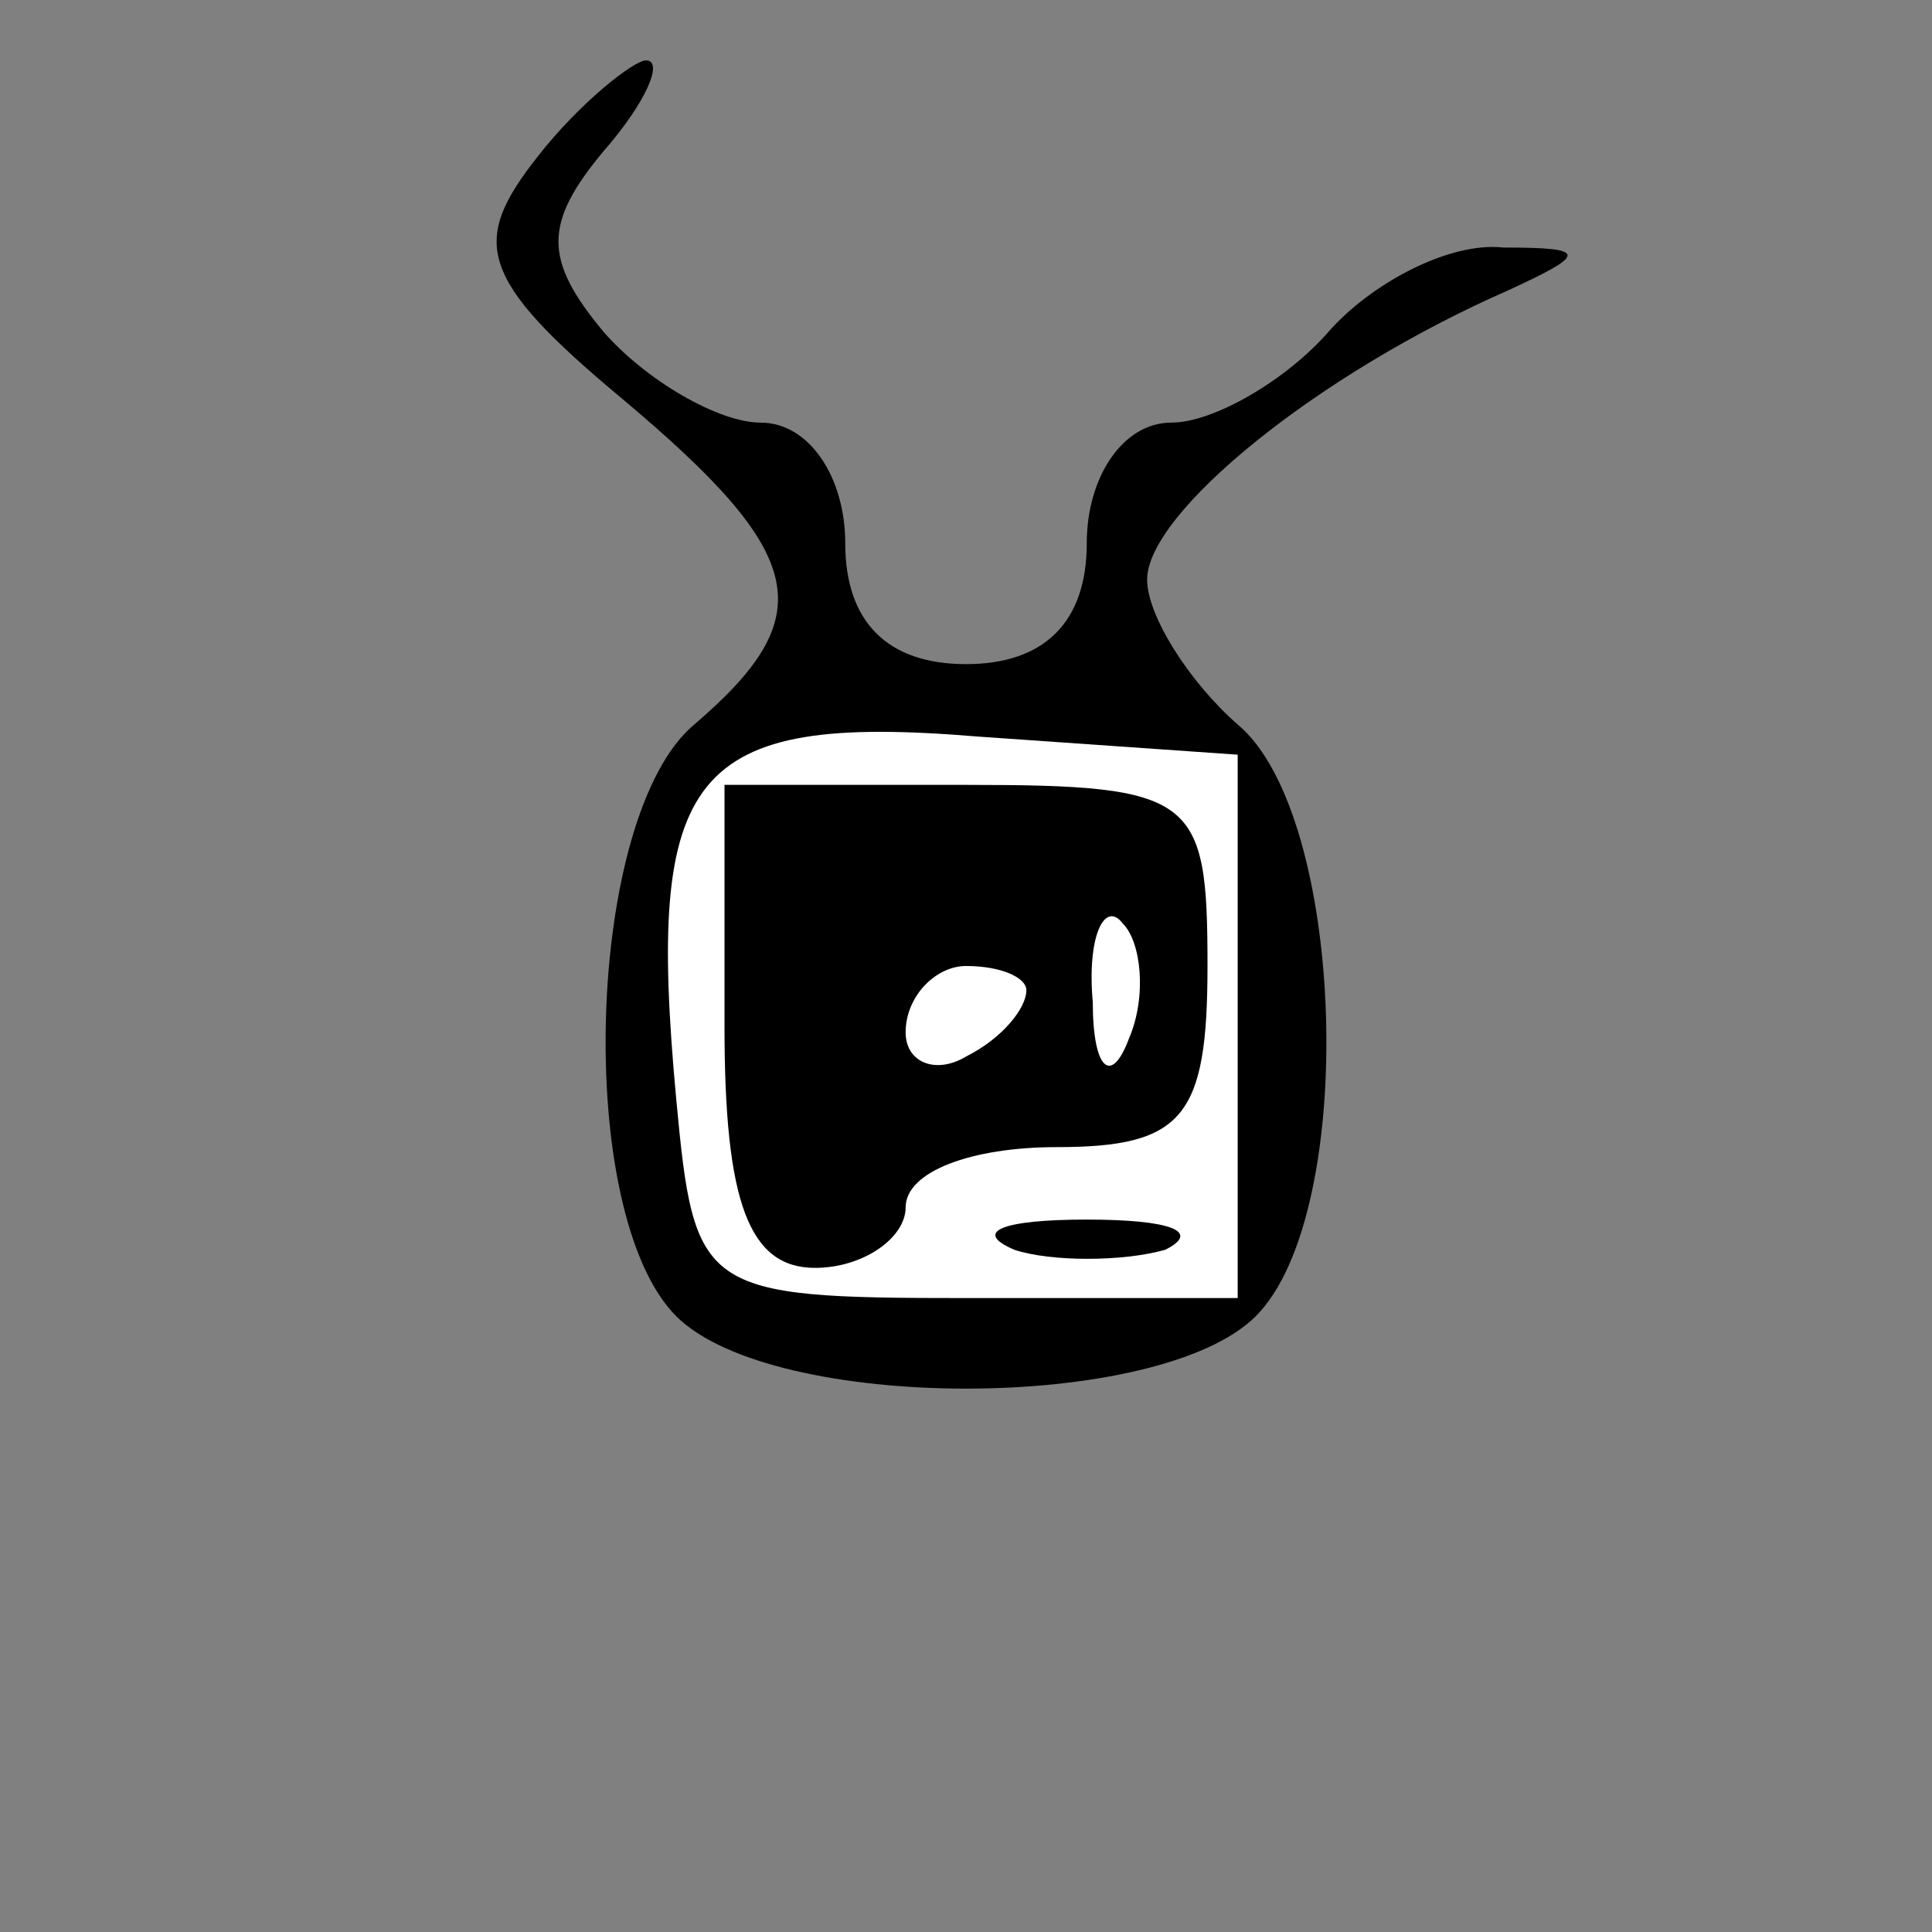 <?xml version="1.0" standalone="no"?>
<!DOCTYPE svg PUBLIC "-//W3C//DTD SVG 20010904//EN"
 "http://www.w3.org/TR/2001/REC-SVG-20010904/DTD/svg10.dtd">
<svg version="1.0" xmlns="http://www.w3.org/2000/svg"
 width="32pt" height="32pt" viewBox="0 0 32 32"
 preserveAspectRatio="xMidYMid meet">
<rect x="0" y="0" width="32" height="32" fill="#808080" stroke="none"/>
<g transform="translate(0,32) scale(0.1,-0.1)"
fill="#000000" stroke="none">
<path fill="#000000" stroke="none" d="M89 294 c-11 -14 -10 -20 14 -40 31
-26 33 -36 12 -54 -18 -15 -20 -81 -3 -98 16 -16 80 -16 96 0 17 17 15 83 -3
98 -8 7 -15 18 -15 24 0 11 28 34 60 48 13 6 13 7 -1 7 -9 1 -22 -6 -29 -14
-7 -8 -19 -15 -26 -15 -8 0 -14 -9 -14 -20 0 -13 -7 -20 -20 -20 -13 0 -20 7
-20 20 0 11 -6 20 -14 20 -7 0 -19 7 -26 15 -10 12 -10 18 0 30 7 8 10 15 7
15 -2 0 -11 -7 -18 -16z"/>
<path fill="#ffffff" stroke="none" d="M205 150 l0 -45 -45 0 c-44 0 -45 1
-48 33 -5 54 2 64 50 60 l43 -3 0 -45z"/>
<path fill="#000000" stroke="none" d="M120 150 c0 -29 4 -40 15 -40 8 0 15 5
15 10 0 6 11 10 25 10 21 0 25 5 25 30 0 28 -2 30 -40 30 l-40 0 0 -40z"/>
<path fill="#ffffff" stroke="none" d="M187 148 c-3 -8 -6 -5 -6 6 -1 11 2 17
5 13 3 -3 4 -12 1 -19z"/>
<path fill="#ffffff" stroke="none" d="M170 156 c0 -3 -4 -8 -10 -11 -5 -3
-10 -1 -10 4 0 6 5 11 10 11 6 0 10 -2 10 -4z"/>
<path fill="#000000" stroke="none" d="M168 113 c6 -2 18 -2 25 0 6 3 1 5 -13
5 -14 0 -19 -2 -12 -5z"/>
</g>
</svg>
